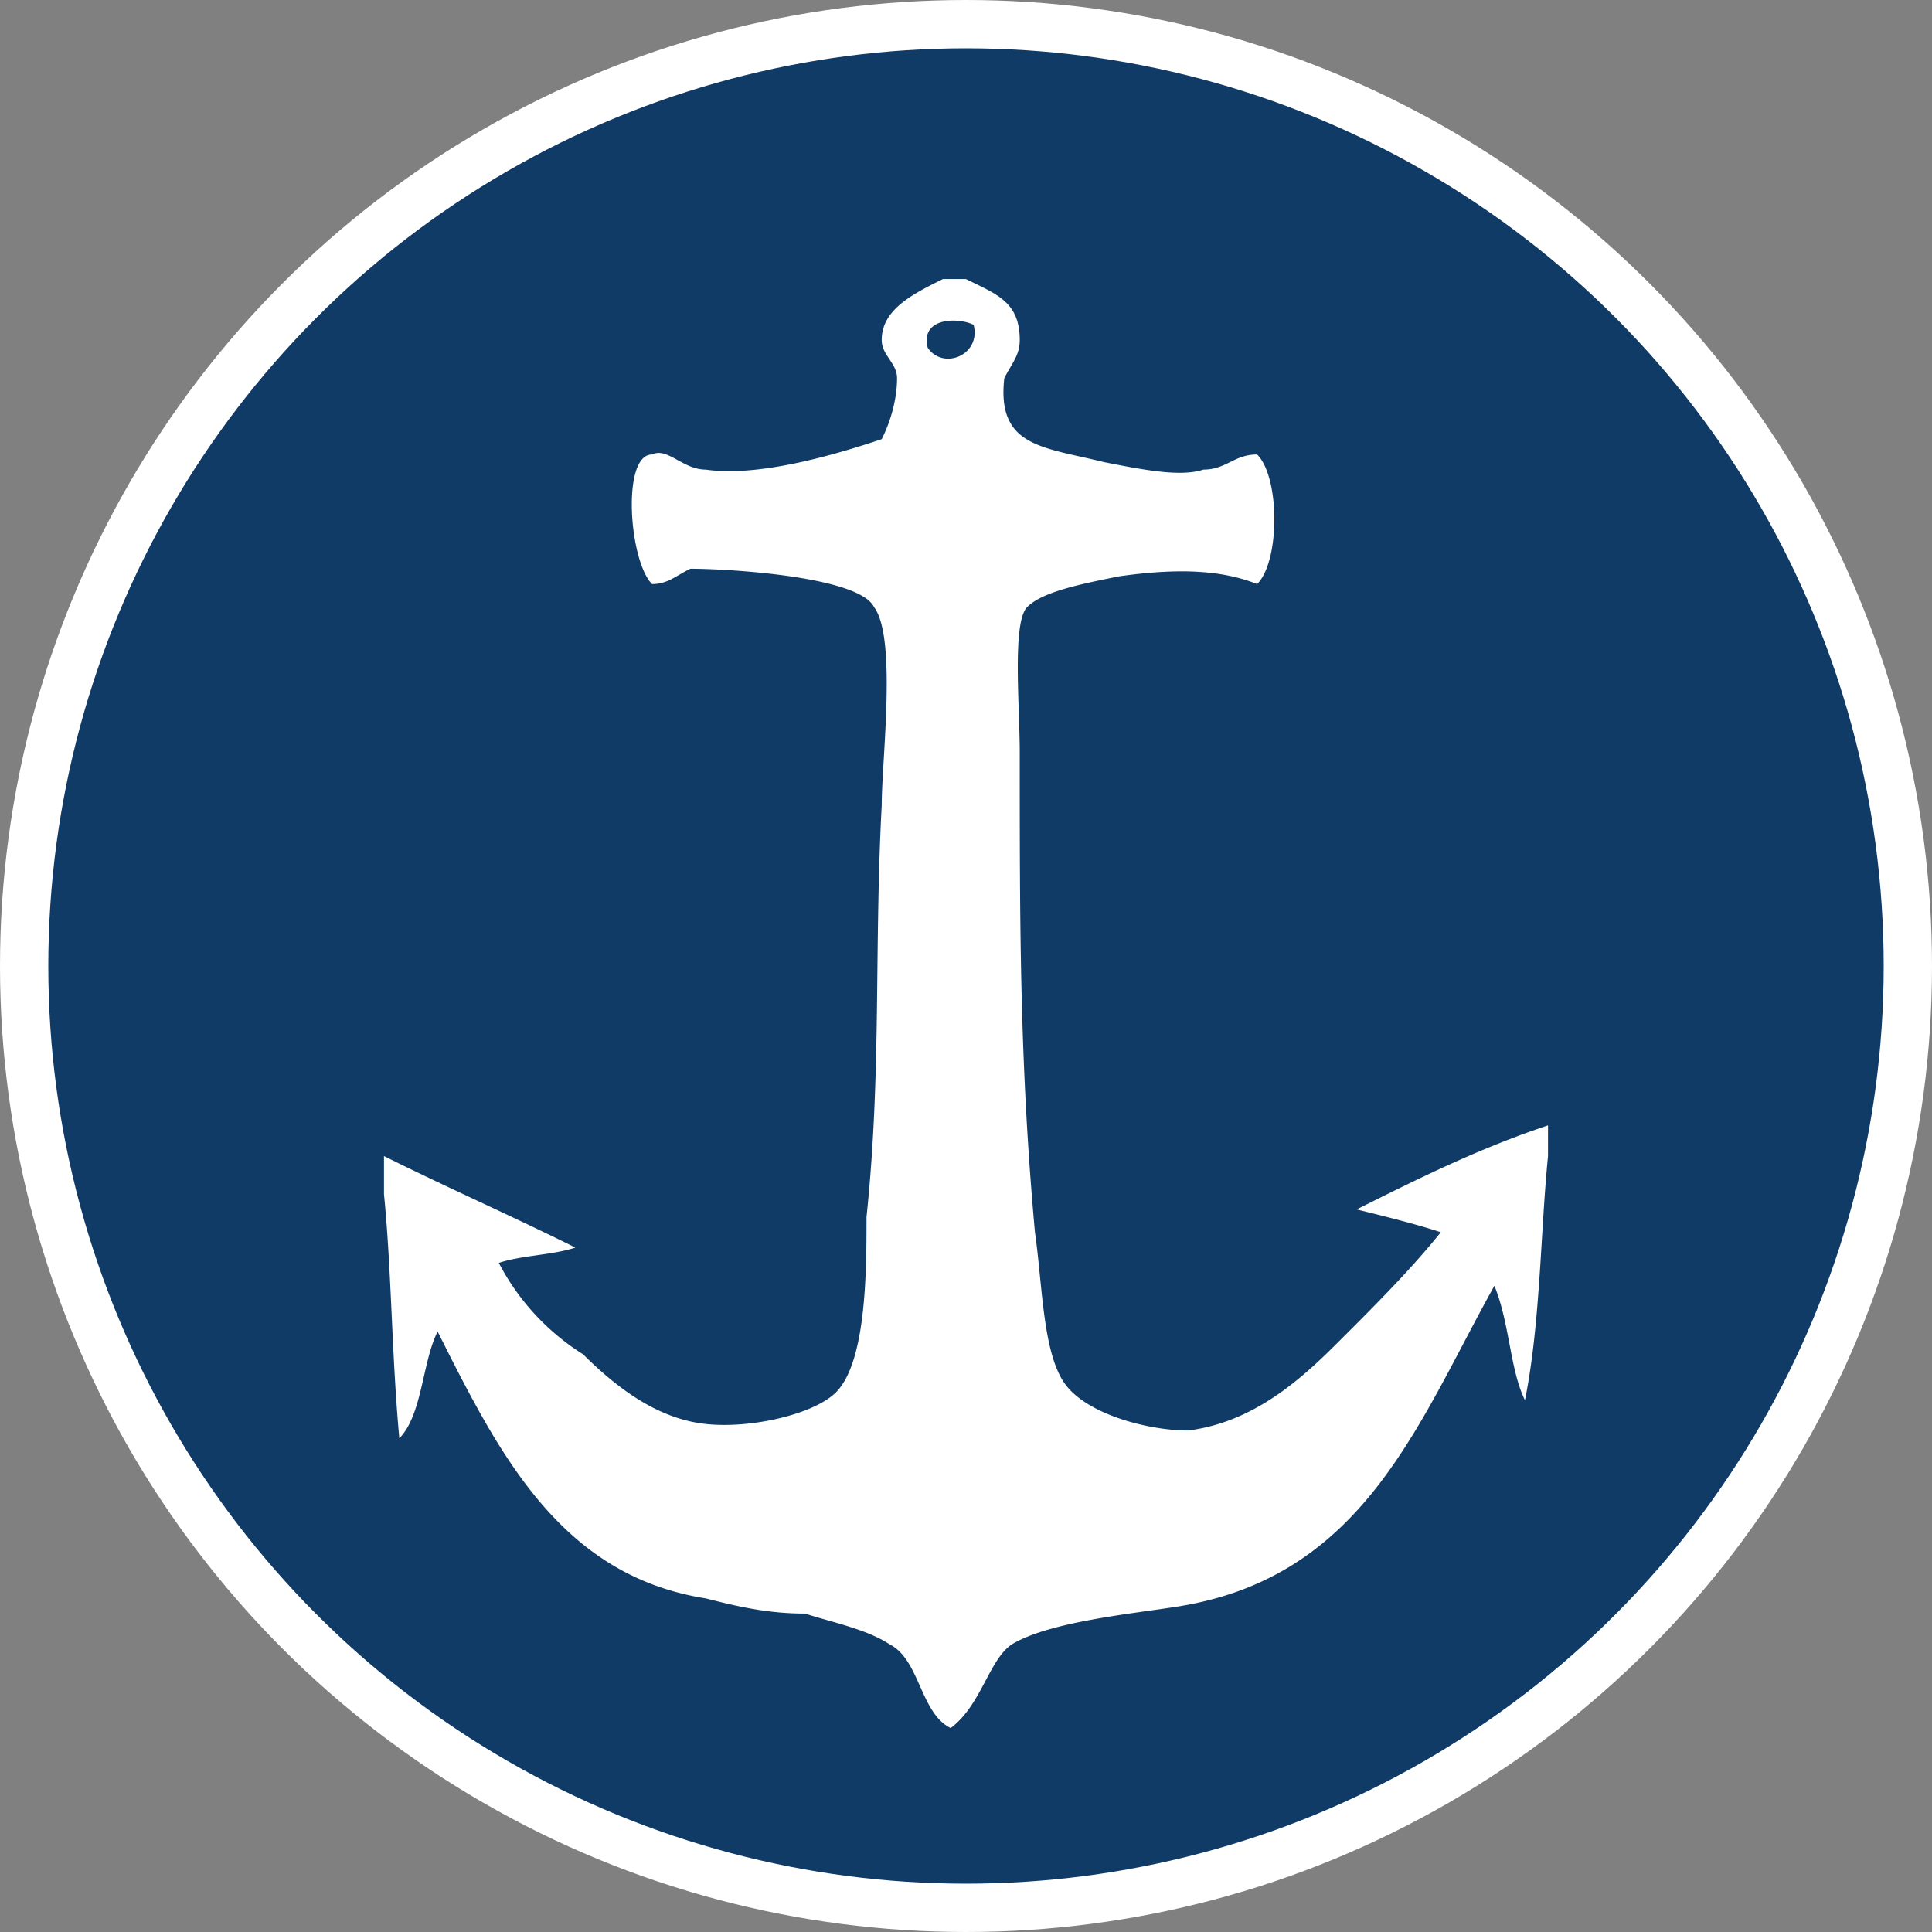 <svg xmlns="http://www.w3.org/2000/svg" viewBox="0 0 16 16" width="16" height="16">
  <rect x="0" y="0" width="16" height="16" fill="#808080" stroke="none"/>
  <circle stroke-width=".4" stroke="#fff" fill="#103b67" r="7.8" cy="8" cx="8"/>
  <path d="M7.683 2.88c-.064-.253.254-.253.38-.19.064.252-.253.378-.38.19m3.552 7.136c.253.062.508.126.697.189-.253.316-.571.632-.888.948-.317.315-.697.63-1.205.694-.317 0-.824-.127-1.014-.379-.19-.252-.19-.82-.254-1.263-.126-1.389-.126-2.526-.126-3.978 0-.38-.064-1.075.062-1.2.127-.127.444-.19.76-.254.445-.063.827-.063 1.144.064.19-.189.19-.884 0-1.073-.191 0-.255.125-.445.125-.19.064-.507 0-.824-.062-.508-.126-.888-.126-.825-.695.064-.126.128-.189.128-.316 0-.316-.191-.379-.446-.505h-.19c-.254.126-.507.253-.507.505 0 .127.127.19.127.316 0 .19-.063.379-.127.505-.38.127-1.014.316-1.458.252-.19 0-.317-.188-.444-.125-.255 0-.19.884 0 1.073.127 0 .19-.064.317-.127.317 0 1.396.064 1.521.317.191.252.064 1.263.064 1.642-.064 1.2 0 2.21-.126 3.41 0 .442 0 1.2-.254 1.453-.19.189-.761.316-1.142.252-.38-.063-.697-.316-.951-.568a1.964 1.964 0 0 1-.698-.757c.19-.064.444-.064.634-.127-.508-.253-1.078-.505-1.585-.758v.316c.063.631.063 1.327.127 2.021.19-.19.19-.632.317-.884.507 1.01 1.015 2.02 2.22 2.21.253.064.506.126.824.126.19.064.508.127.698.254.253.126.253.569.507.694.254-.189.317-.568.508-.694.317-.19 1.014-.254 1.395-.316 1.523-.253 1.967-1.517 2.6-2.653.128.315.128.694.253.948.128-.633.128-1.39.191-2.021V9.32c-.571.19-1.077.442-1.585.696" fill="#fff"/>
</svg>
